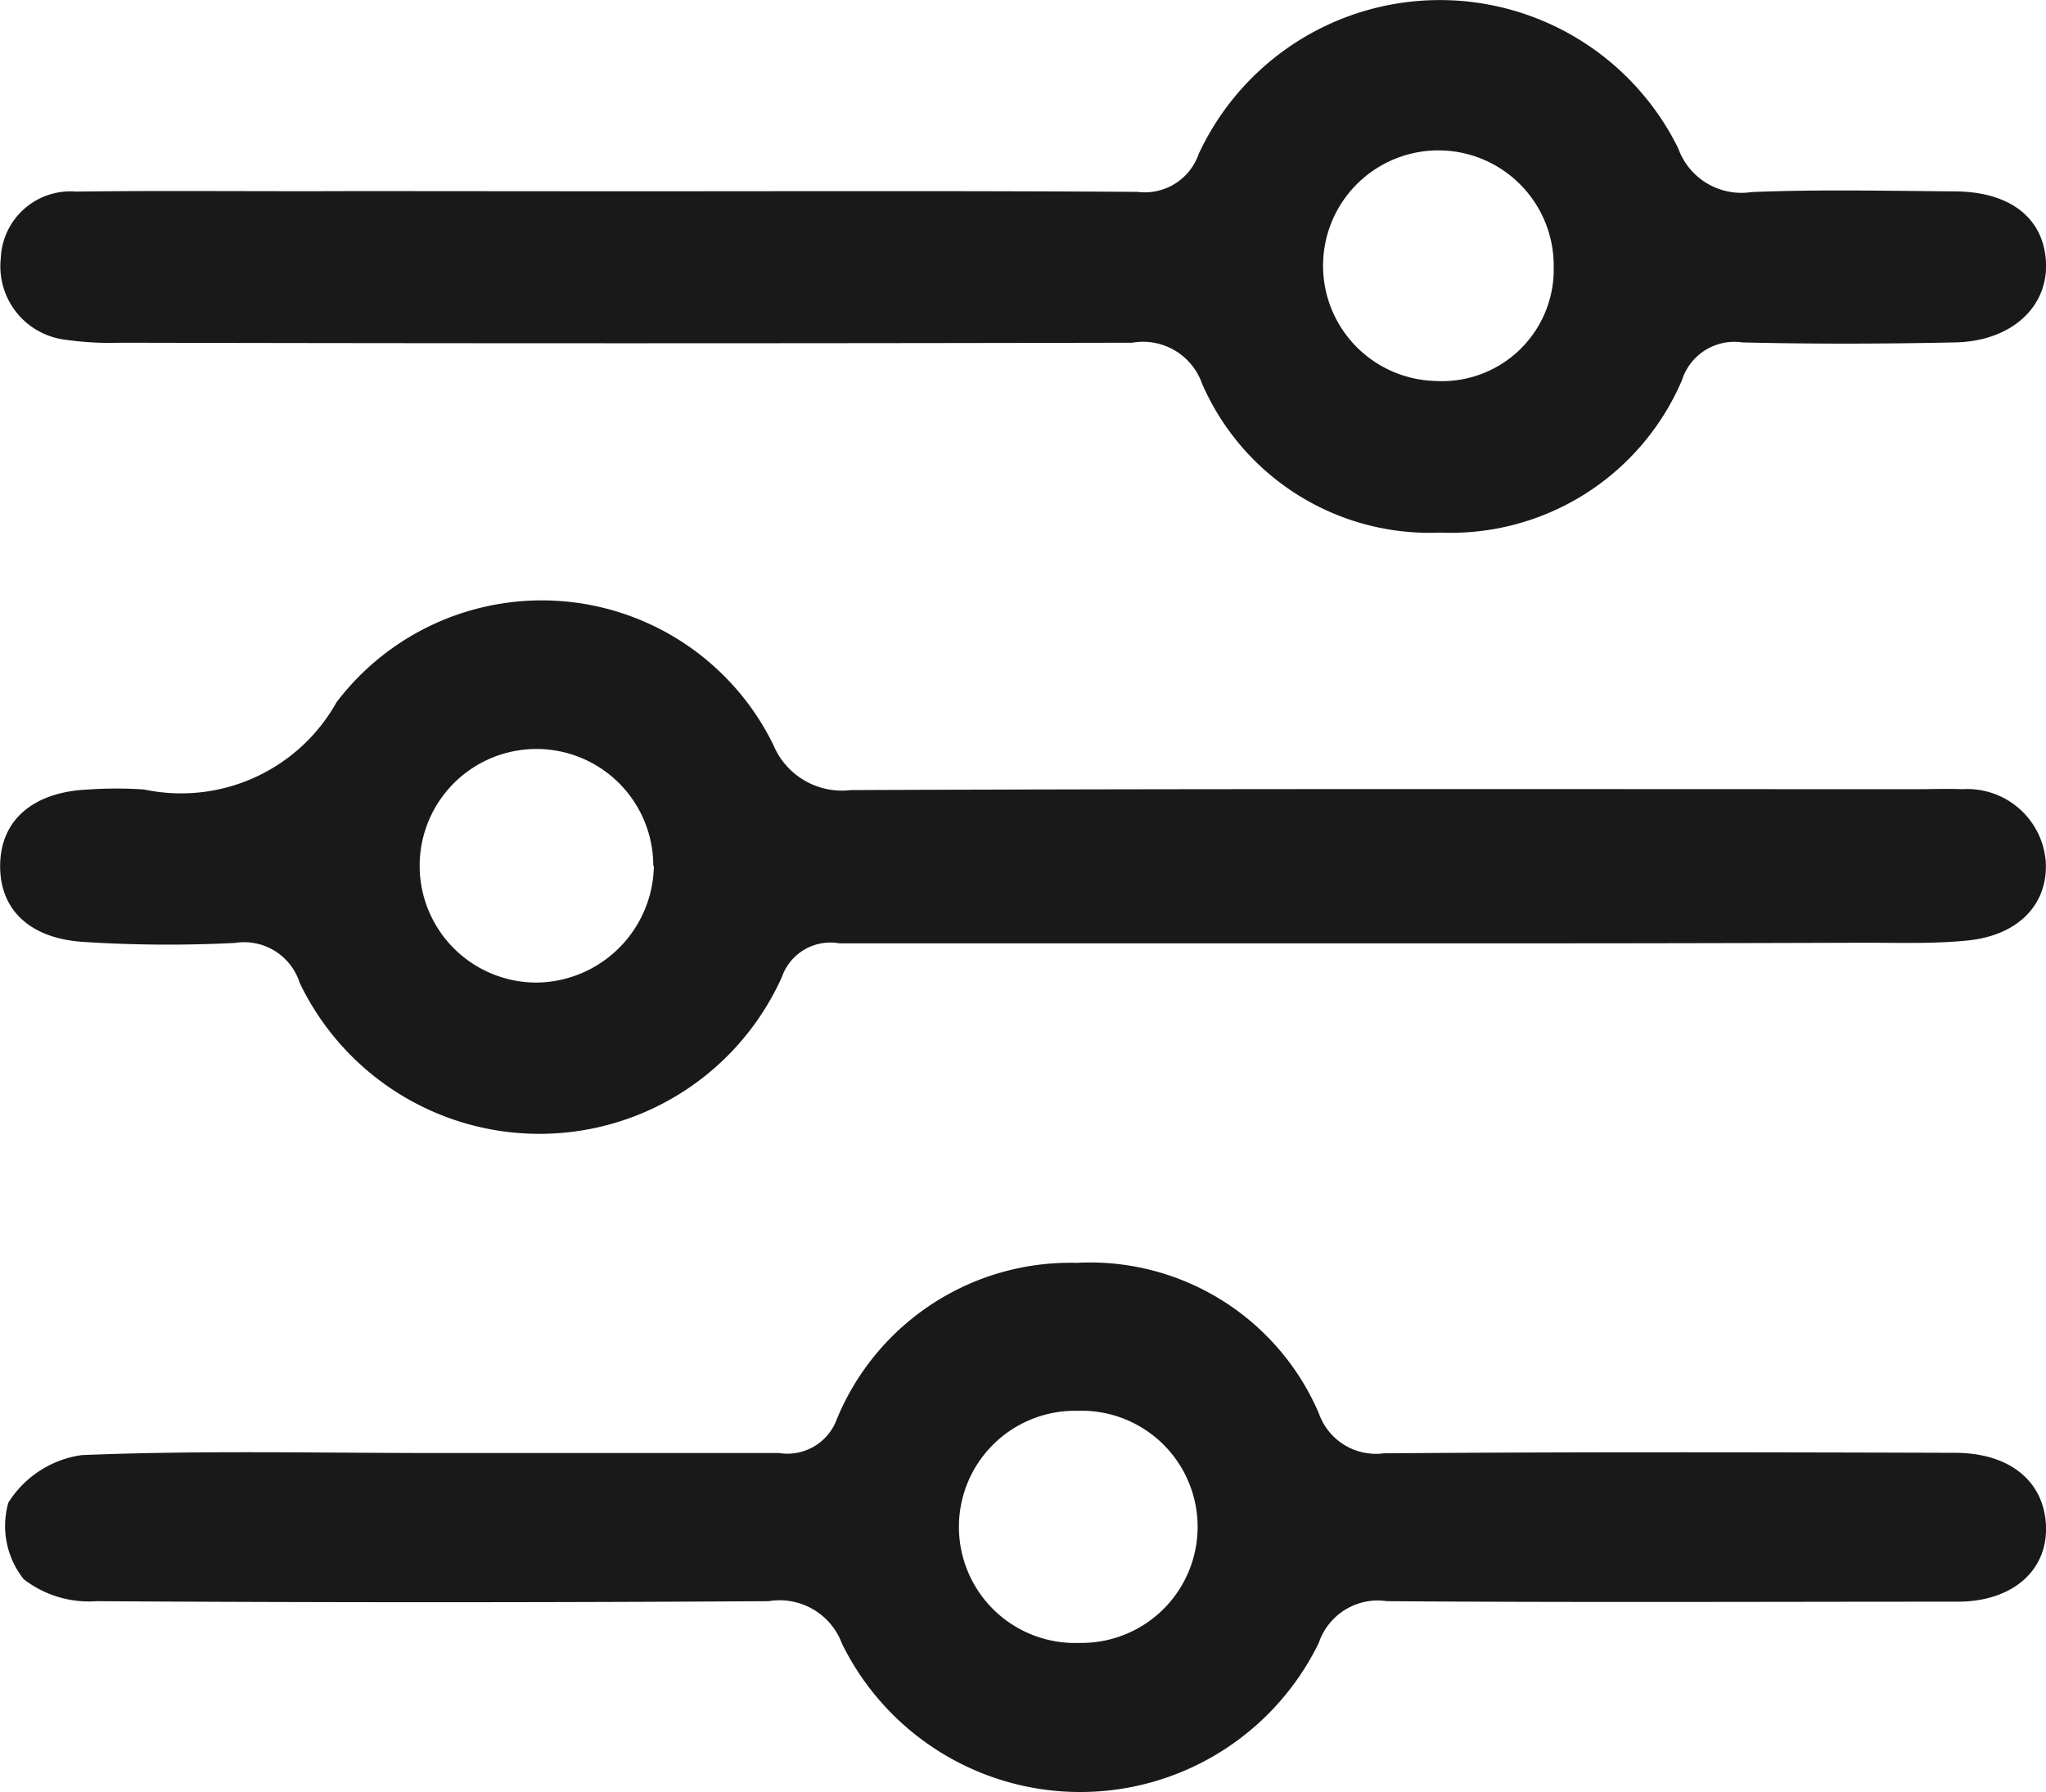 <svg xmlns="http://www.w3.org/2000/svg" width="20.545" height="18" viewBox="0 0 20.545 18">
    <defs>
        <style>
            .cls-1{fill:#191919}
        </style>
    </defs>
    <g id="그룹_41" transform="translate(-619.534 -330.843)">
        <path id="패스_47" d="M625.775 332.764c1.743 0 3.485-.006 5.227.006a.573.573 0 0 0 .615-.381 2.669 2.669 0 0 1 4.815-.056.674.674 0 0 0 .737.439c.675-.028 1.353-.012 2.03-.007.569 0 .907.271.926.717s-.349.79-.917.8c-.71.015-1.421.017-2.131 0a.552.552 0 0 0-.607.378 2.525 2.525 0 0 1-2.428 1.532 2.491 2.491 0 0 1-2.393-1.5.628.628 0 0 0-.7-.407q-5.075.011-10.15 0a3.2 3.2 0 0 1-.555-.029.743.743 0 0 1-.656-.82.7.7 0 0 1 .754-.669c.93-.012 1.861 0 2.791-.005zm9.406.787a1.158 1.158 0 1 0-1.188 1.118 1.122 1.122 0 0 0 1.189-1.118z" class="cls-1" transform="translate(-0.046 0)"/>
        <path id="패스_48" d="M633.494 393.522h-5.532a.516.516 0 0 0-.577.339 2.669 2.669 0 0 1-4.842.057.585.585 0 0 0-.649-.4 13.243 13.243 0 0 1-1.521-.01c-.565-.036-.862-.349-.836-.815.024-.428.35-.694.886-.716a4.1 4.1 0 0 1 .558 0 1.789 1.789 0 0 0 1.933-.877 2.588 2.588 0 0 1 4.386.43.746.746 0 0 0 .777.453c3.569-.015 7.139-.009 10.708-.009.152 0 .3-.006.457 0a.79.79 0 0 1 .834.721c.029.431-.273.753-.8.8-.335.033-.676.021-1.014.021q-2.382.008-4.768.006zm-7.4-.778a1.173 1.173 0 1 0-1.156 1.172 1.191 1.191 0 0 0 1.162-1.172z" class="cls-1" transform="translate(0 -53.205)"/>
        <path id="패스_49" d="M624.285 457.607h3.451a.529.529 0 0 0 .583-.345 2.536 2.536 0 0 1 2.405-1.565 2.5 2.5 0 0 1 2.434 1.513.607.607 0 0 0 .652.4c1.911-.015 3.823-.011 5.734-.005.557 0 .9.292.915.738s-.337.755-.883.757c-1.911 0-3.823.009-5.734-.005a.625.625 0 0 0-.685.418 2.665 2.665 0 0 1-4.788.009.668.668 0 0 0-.737-.427q-3.374.021-6.749 0a1.069 1.069 0 0 1-.731-.221.858.858 0 0 1-.154-.769 1.04 1.04 0 0 1 .736-.477c1.182-.049 2.366-.021 3.551-.021zm6.467 1.907a1.166 1.166 0 1 0-.021-2.331 1.166 1.166 0 1 0 .021 2.331z" class="cls-1" transform="translate(-0.38 -112.171)"/>
    </g>
</svg>
